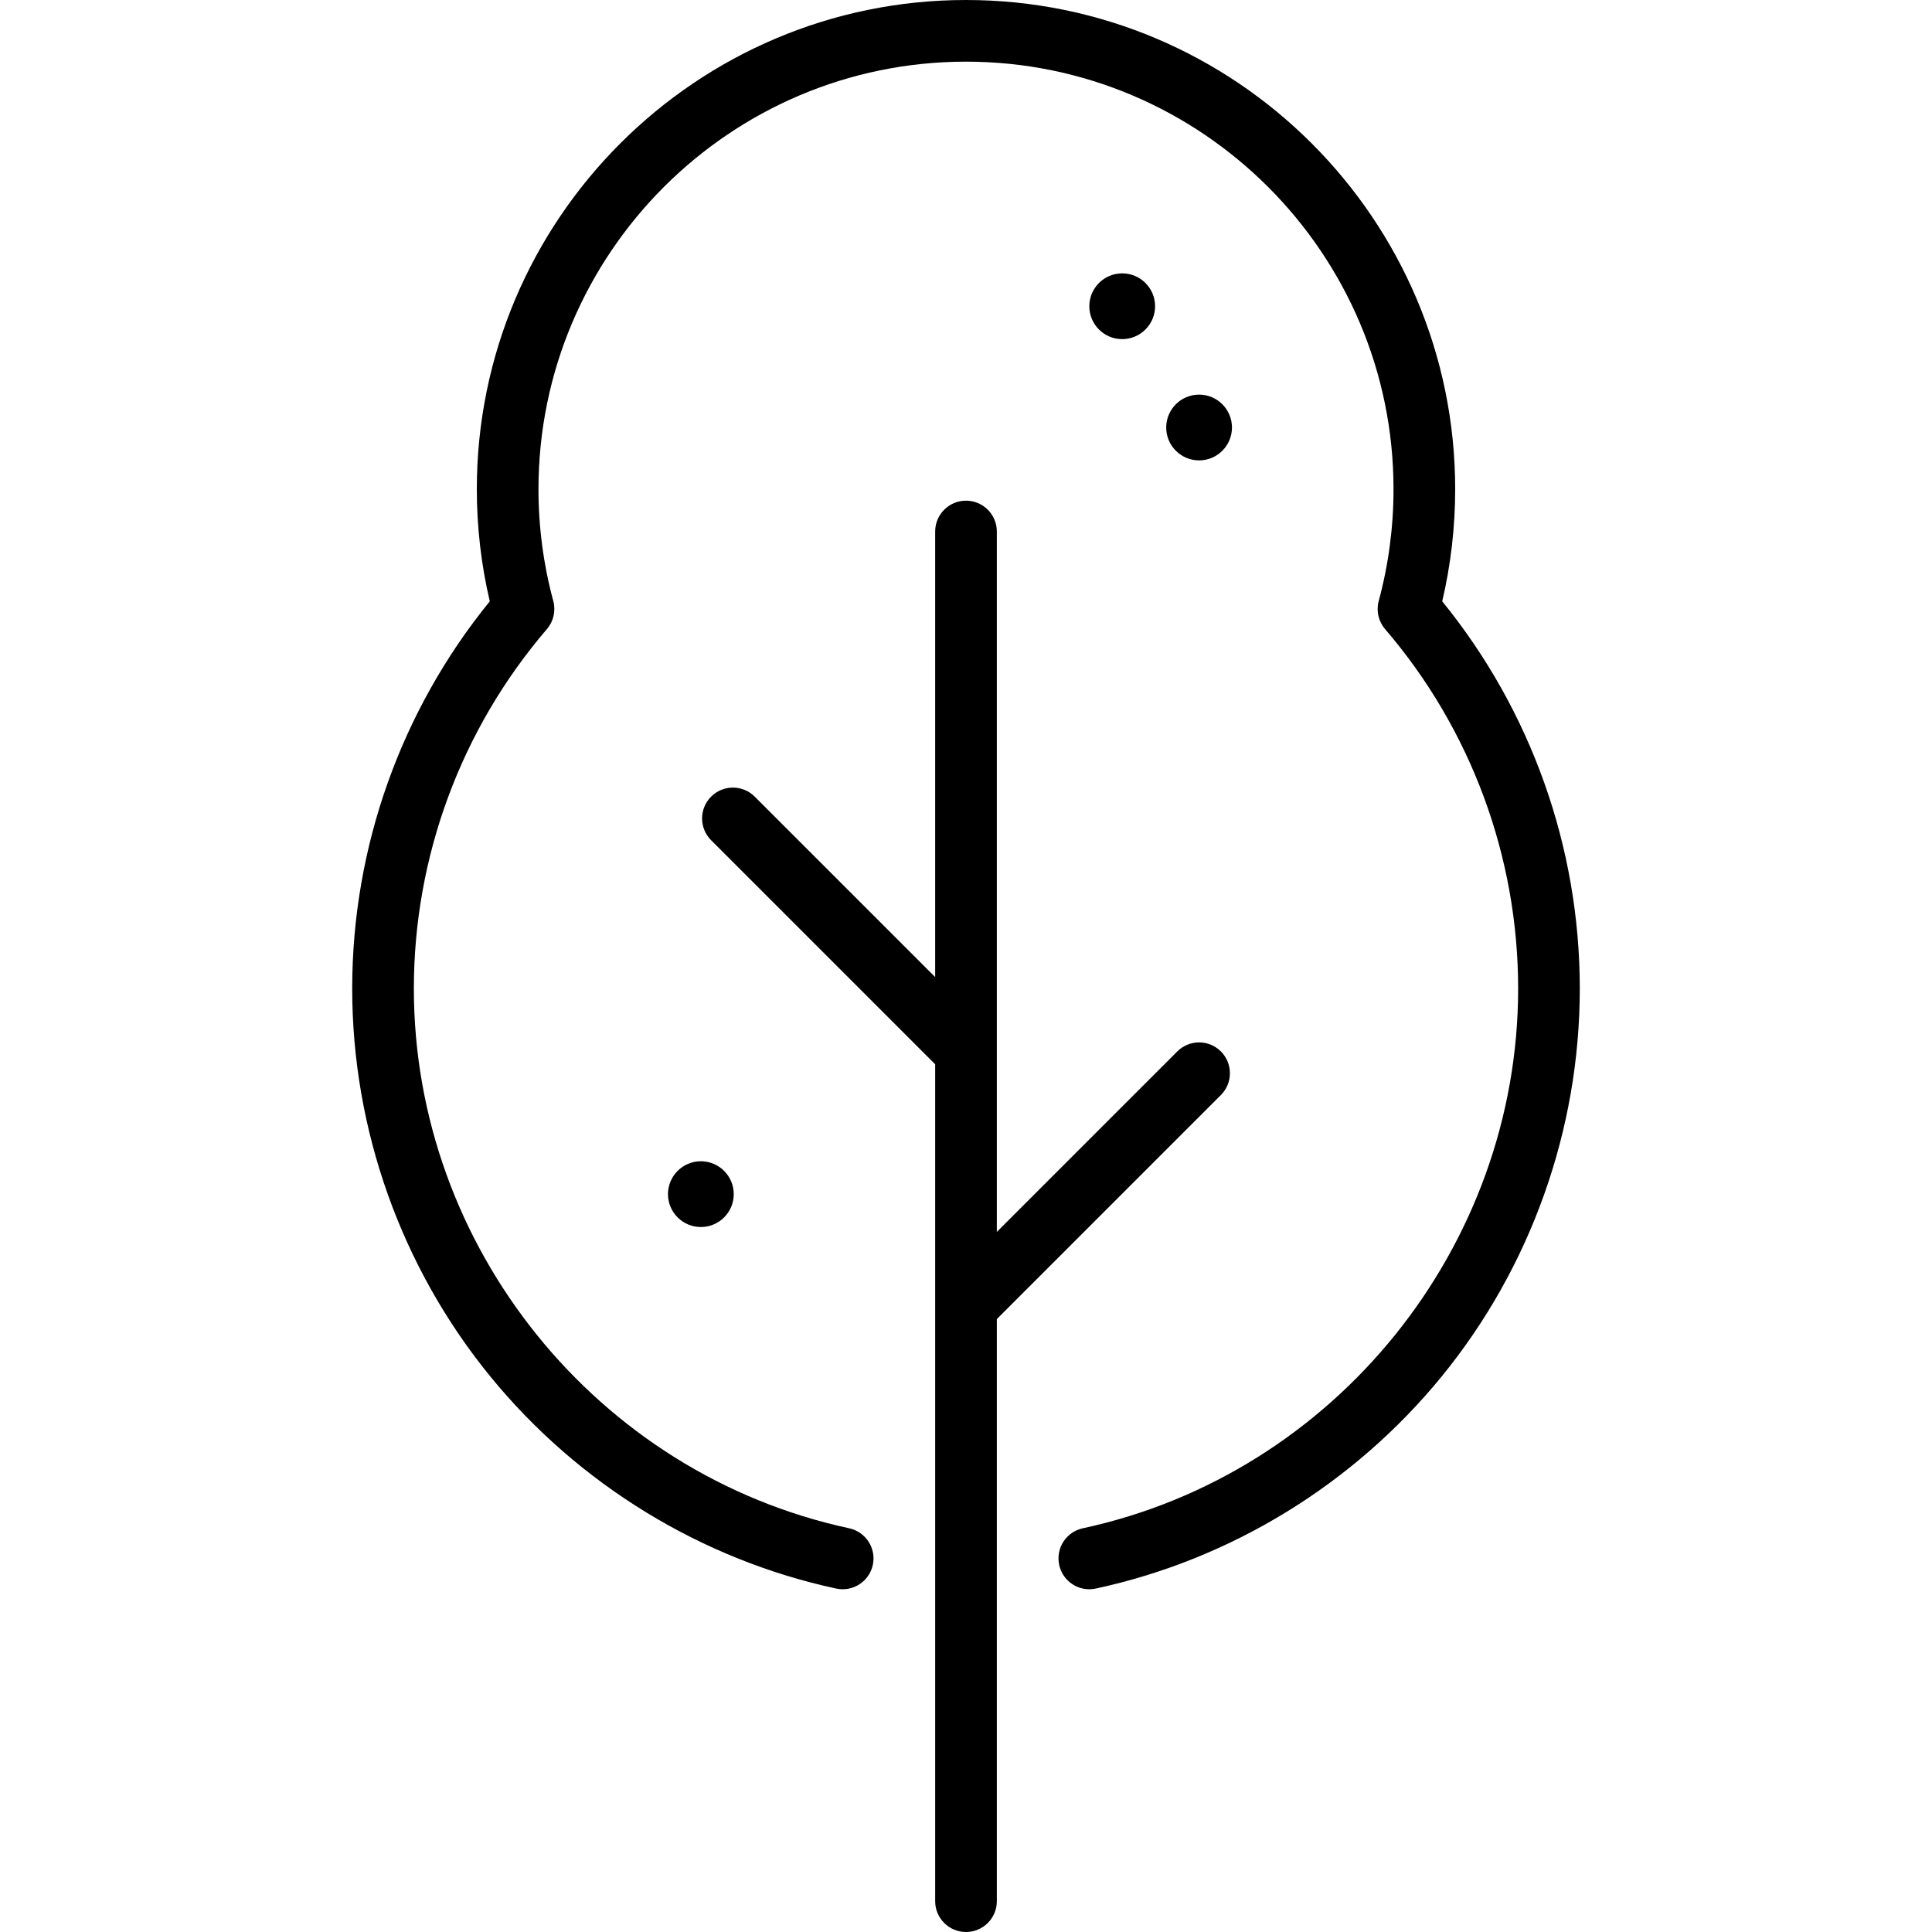 <?xml version="1.0" encoding="iso-8859-1"?>
<!-- Generator: Adobe Illustrator 17.1.0, SVG Export Plug-In . SVG Version: 6.00 Build 0)  -->
<!DOCTYPE svg PUBLIC "-//W3C//DTD SVG 1.1//EN" "http://www.w3.org/Graphics/SVG/1.1/DTD/svg11.dtd">
<svg className="text-white fill-white" version="1.1" id="Capa_1" xmlns="http://www.w3.org/2000/svg" xmlns:xlink="http://www.w3.org/1999/xlink" x="0px" y="0px"
	 viewBox="0 0 470 470" style="enable-background:new 0 0 470 470;" xml:space="preserve">
<g>
	<path d="M350.851,146.286c2.093-8.917,3.153-18.077,3.153-27.282C354.003,53.385,300.619,0,235,0S115.997,53.385,115.997,119.004
		c0,9.206,1.06,18.365,3.153,27.282c-21.612,26.559-33.469,59.853-33.469,94.203c0,34.339,11.945,67.867,33.634,94.409
		c21.383,26.167,51.252,44.475,84.106,51.552c4.048,0.873,8.039-1.703,8.911-5.753c0.872-4.049-1.704-8.039-5.753-8.911
		c-61.362-13.217-105.898-68.435-105.898-131.298c0-32.077,11.495-63.132,32.366-87.443c1.617-1.884,2.198-4.445,1.55-6.842
		c-2.389-8.84-3.6-17.992-3.6-27.2C130.997,61.656,177.652,15,235,15s104.003,46.656,104.003,104.004c0,9.208-1.211,18.36-3.6,27.2
		c-0.648,2.397-0.067,4.958,1.55,6.842c20.872,24.311,32.366,55.366,32.366,87.443c0,62.862-44.537,118.081-105.898,131.298
		c-4.049,0.872-6.625,4.862-5.753,8.911c0.758,3.517,3.867,5.922,7.325,5.922c0.523,0,1.054-0.055,1.586-0.17
		c32.854-7.076,62.723-25.385,84.106-51.552c21.689-26.542,33.634-60.071,33.634-94.409
		C384.319,206.139,372.462,172.845,350.851,146.286z"/>
	<path d="M297.007,266.39c2.929-2.929,2.929-7.678,0-10.606c-2.929-2.929-7.678-2.929-10.606,0L242.5,299.684v-43.867
		c0-0.026,0-126.517,0-126.517c0-4.142-3.358-7.5-7.5-7.5s-7.5,3.358-7.5,7.5v108.397l-43.9-43.9c-2.929-2.929-7.678-2.929-10.606,0
		c-2.929,2.929-2.929,7.677,0,10.606l54.507,54.507V462.5c0,4.142,3.358,7.5,7.5,7.5s7.5-3.358,7.5-7.5V320.897L297.007,266.39z"/>
	<path d="M162.5,290.5c0,4.411,3.589,8,8,8s8-3.589,8-8s-3.589-8-8-8S162.5,286.089,162.5,290.5z"/>
	<path d="M299.704,104c0-4.411-3.589-8-8-8s-8,3.589-8,8s3.589,8,8,8S299.704,108.411,299.704,104z"/>
	<path d="M281,74.5c0-4.411-3.589-8-8-8s-8,3.589-8,8s3.589,8,8,8S281,78.911,281,74.5z"/>
</g>
<g>
</g>
<g>
</g>
<g>
</g>
<g>
</g>
<g>
</g>
<g>
</g>
<g>
</g>
<g>
</g>
<g>
</g>
<g>
</g>
<g>
</g>
<g>
</g>
<g>
</g>
<g>
</g>
<g>
</g>
</svg>
